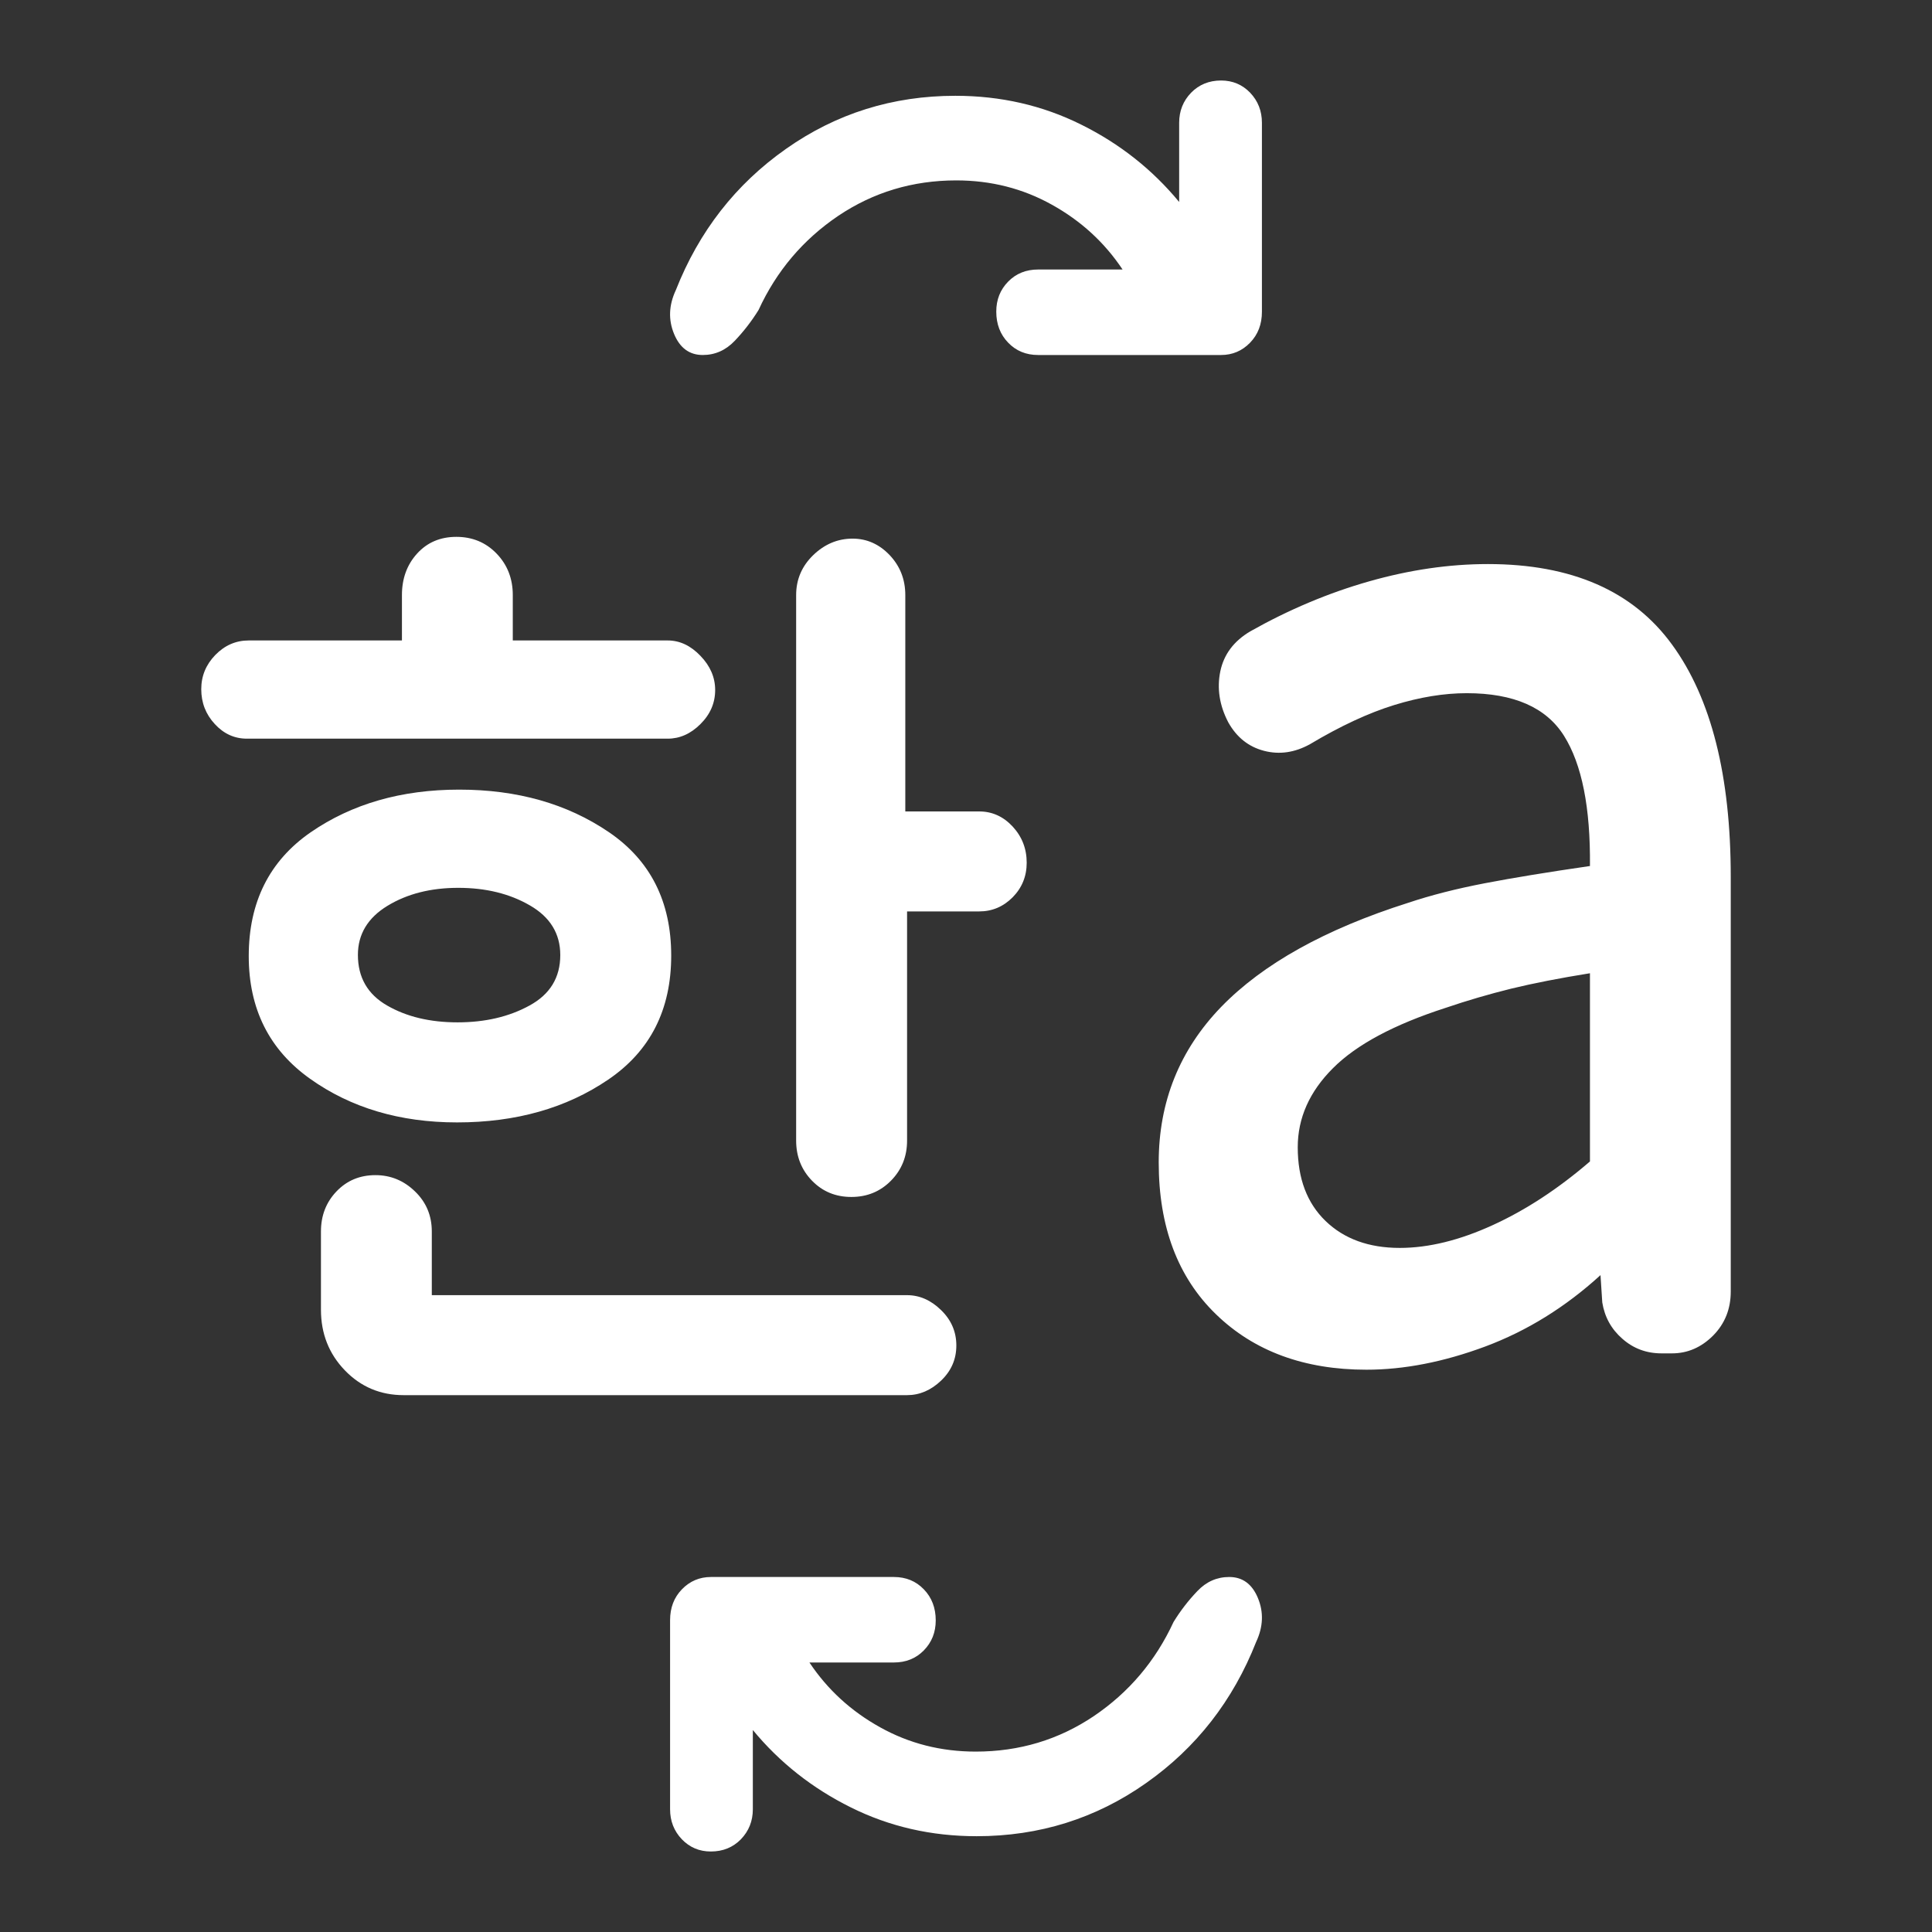 <svg width="24" height="24" viewBox="0 0 24 24" fill="none" xmlns="http://www.w3.org/2000/svg">
<rect x="0" y="0" width="24" height="24" fill="#333333" stroke="none"/>
<path d="M13.945 3.348C13.721 3.012 13.429 2.744 13.067 2.543C12.705 2.341 12.309 2.241 11.879 2.241C11.338 2.241 10.849 2.388 10.412 2.682C9.976 2.977 9.646 3.366 9.423 3.851C9.336 3.991 9.237 4.119 9.126 4.235C9.015 4.351 8.883 4.41 8.73 4.41C8.564 4.41 8.445 4.322 8.373 4.147C8.301 3.972 8.308 3.791 8.395 3.605C8.683 2.874 9.139 2.289 9.763 1.85C10.387 1.41 11.089 1.19 11.868 1.19C12.43 1.19 12.951 1.309 13.431 1.548C13.911 1.786 14.316 2.107 14.648 2.509V1.525C14.648 1.378 14.698 1.254 14.796 1.152C14.895 1.051 15.019 1 15.169 1C15.312 1 15.433 1.051 15.53 1.152C15.627 1.254 15.676 1.378 15.676 1.525V3.873C15.676 4.028 15.627 4.156 15.529 4.257C15.43 4.359 15.31 4.41 15.168 4.41H12.896C12.746 4.41 12.622 4.359 12.524 4.257C12.425 4.155 12.376 4.026 12.376 3.871C12.376 3.723 12.425 3.599 12.524 3.498C12.622 3.398 12.746 3.348 12.896 3.348H13.945Z" fill="white"/>
<path d="M5.684 12.7C6.025 12.7 6.323 12.631 6.578 12.491C6.833 12.352 6.96 12.143 6.96 11.864C6.96 11.598 6.834 11.392 6.582 11.247C6.33 11.101 6.034 11.029 5.693 11.029C5.352 11.029 5.059 11.103 4.814 11.252C4.569 11.401 4.446 11.605 4.446 11.862C4.446 12.142 4.567 12.352 4.809 12.491C5.052 12.631 5.343 12.7 5.684 12.7ZM3.068 9.176C2.913 9.176 2.78 9.116 2.668 8.994C2.556 8.873 2.5 8.729 2.5 8.561C2.5 8.399 2.558 8.257 2.674 8.137C2.791 8.017 2.929 7.956 3.09 7.956H4.993V7.392C4.993 7.188 5.055 7.016 5.181 6.877C5.307 6.738 5.47 6.669 5.669 6.669C5.868 6.669 6.035 6.738 6.169 6.877C6.303 7.016 6.37 7.188 6.37 7.392V7.956H8.294C8.444 7.956 8.58 8.02 8.701 8.147C8.823 8.273 8.884 8.415 8.884 8.571C8.884 8.733 8.823 8.874 8.701 8.995C8.58 9.116 8.444 9.176 8.294 9.176H3.068ZM5.678 13.943C4.968 13.943 4.359 13.762 3.852 13.401C3.344 13.04 3.09 12.532 3.09 11.877C3.09 11.207 3.346 10.695 3.858 10.34C4.371 9.986 4.986 9.809 5.704 9.809C6.425 9.809 7.044 9.984 7.562 10.336C8.079 10.687 8.338 11.199 8.338 11.871C8.338 12.544 8.077 13.057 7.556 13.411C7.035 13.766 6.408 13.943 5.678 13.943ZM5.014 17.331C4.727 17.331 4.483 17.229 4.285 17.024C4.086 16.818 3.987 16.567 3.987 16.27V15.298C3.987 15.101 4.051 14.935 4.18 14.8C4.309 14.665 4.47 14.598 4.664 14.598C4.852 14.598 5.016 14.665 5.155 14.8C5.295 14.935 5.364 15.101 5.364 15.298V16.089H11.268C11.423 16.089 11.564 16.151 11.69 16.274C11.817 16.397 11.88 16.544 11.88 16.714C11.88 16.885 11.817 17.03 11.69 17.151C11.564 17.271 11.423 17.331 11.268 17.331H5.014ZM10.576 14.869C10.381 14.869 10.218 14.802 10.087 14.667C9.956 14.532 9.89 14.366 9.89 14.169V7.392C9.89 7.198 9.961 7.033 10.102 6.896C10.243 6.76 10.406 6.691 10.591 6.691C10.769 6.691 10.922 6.76 11.052 6.896C11.181 7.033 11.246 7.198 11.246 7.392V10.08H12.164C12.325 10.08 12.464 10.143 12.58 10.268C12.696 10.394 12.754 10.543 12.754 10.717C12.754 10.885 12.696 11.028 12.58 11.146C12.464 11.263 12.325 11.322 12.164 11.322H11.268V14.169C11.268 14.366 11.201 14.532 11.068 14.667C10.935 14.802 10.771 14.869 10.576 14.869ZM17.388 15.502C17.747 15.502 18.132 15.407 18.543 15.219C18.955 15.031 19.357 14.767 19.751 14.428V12.09C19.372 12.151 19.045 12.215 18.77 12.282C18.496 12.35 18.225 12.429 17.958 12.52C17.317 12.727 16.85 12.977 16.559 13.269C16.267 13.56 16.121 13.888 16.121 14.252C16.121 14.641 16.237 14.946 16.467 15.168C16.697 15.39 17.004 15.502 17.388 15.502ZM16.974 17.015C16.202 17.015 15.578 16.785 15.105 16.326C14.631 15.867 14.394 15.238 14.394 14.44C14.394 13.687 14.653 13.043 15.17 12.508C15.688 11.974 16.462 11.542 17.493 11.215C17.774 11.121 18.091 11.04 18.445 10.972C18.799 10.904 19.234 10.833 19.751 10.758C19.758 10.033 19.651 9.495 19.429 9.141C19.207 8.788 18.805 8.611 18.22 8.611C17.938 8.611 17.638 8.66 17.32 8.758C17.002 8.856 16.653 9.018 16.274 9.244C16.085 9.349 15.894 9.377 15.702 9.327C15.51 9.277 15.362 9.159 15.258 8.973C15.148 8.762 15.116 8.551 15.159 8.34C15.203 8.129 15.327 7.964 15.531 7.843C16.012 7.572 16.504 7.365 17.007 7.222C17.51 7.079 18.002 7.007 18.483 7.007C19.524 7.007 20.287 7.341 20.772 8.009C21.258 8.676 21.5 9.638 21.5 10.893V16.044C21.5 16.261 21.427 16.443 21.281 16.591C21.134 16.738 20.964 16.812 20.77 16.812H20.64C20.453 16.812 20.291 16.752 20.154 16.631C20.016 16.511 19.933 16.36 19.904 16.179L19.882 15.84C19.445 16.239 18.967 16.534 18.45 16.727C17.933 16.919 17.441 17.015 16.974 17.015Z" fill="white"/>
<path d="M10.055 20.652C10.279 20.988 10.571 21.256 10.933 21.457C11.295 21.659 11.691 21.759 12.121 21.759C12.662 21.759 13.151 21.612 13.588 21.318C14.024 21.023 14.354 20.634 14.578 20.149C14.664 20.009 14.763 19.881 14.874 19.765C14.985 19.648 15.117 19.59 15.27 19.59C15.436 19.59 15.555 19.678 15.627 19.853C15.699 20.028 15.692 20.209 15.605 20.395C15.317 21.126 14.861 21.711 14.237 22.15C13.613 22.59 12.911 22.81 12.132 22.81C11.57 22.81 11.049 22.691 10.569 22.452C10.089 22.214 9.684 21.893 9.352 21.491V22.475C9.352 22.622 9.302 22.746 9.204 22.848C9.105 22.949 8.981 23 8.83 23C8.687 23 8.567 22.949 8.47 22.848C8.373 22.746 8.324 22.622 8.324 22.475V20.127C8.324 19.972 8.373 19.844 8.471 19.743C8.57 19.641 8.69 19.59 8.832 19.59H11.104C11.254 19.59 11.378 19.641 11.476 19.743C11.575 19.845 11.624 19.974 11.624 20.129C11.624 20.277 11.575 20.401 11.476 20.502C11.378 20.602 11.254 20.652 11.104 20.652L10.055 20.652Z" fill="white"/>
</svg>
